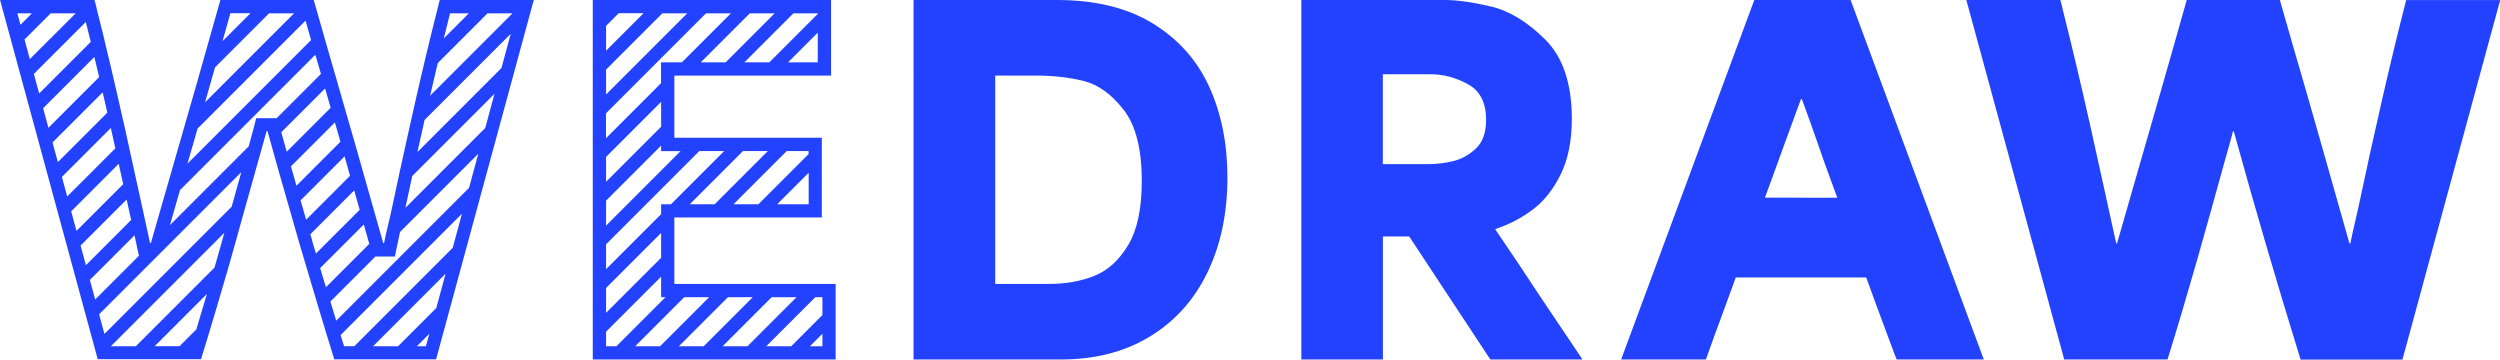 <?xml version="1.0" encoding="UTF-8"?>
<svg id="Layer_1" data-name="Layer 1" xmlns="http://www.w3.org/2000/svg" viewBox="0 0 283.46 40.77">
  <defs>
    <style>
      .cls-1 {
        fill: #2242ff;
      }
    </style>
  </defs>
  <path class="cls-1" d="M103.59,0h16.25c4.35,0,7.98.89,10.87,2.66,2.89,1.78,5.03,4.17,6.4,7.19,1.37,3.01,2.06,6.44,2.06,10.27,0,4.04-.75,7.62-2.25,10.74-1.5,3.12-3.68,5.55-6.53,7.29-2.86,1.74-6.22,2.61-10.09,2.61h-16.72V0ZM113.1,32.19h5.91c1.85,0,3.54-.3,5.07-.91,1.53-.61,2.81-1.78,3.84-3.5,1.03-1.72,1.54-4.14,1.54-7.24,0-3.62-.68-6.31-2.04-8.07-1.36-1.76-2.86-2.85-4.49-3.27-1.64-.42-3.45-.63-5.44-.63h-4.65v23.62h.26Z"/>
  <path class="cls-1" d="M147.54,0h16.25c1.39,0,3.14.24,5.23.73,2.09.49,4.15,1.73,6.17,3.74,2.02,2,3.03,5.01,3.03,9.01,0,2.47-.42,4.56-1.25,6.27-.84,1.71-1.89,3.04-3.16,4-1.27.96-2.69,1.7-4.26,2.22v.05c1.71,2.51,3.4,5.03,5.07,7.58,1.6,2.37,3.2,4.76,4.81,7.16h-10.45l-9.2-13.95h-2.98v13.95h-9.25V0ZM159.4,18.61h2.56c.91,0,1.84-.11,2.8-.34.96-.23,1.82-.71,2.59-1.44s1.15-1.81,1.15-3.24c0-1.95-.69-3.3-2.07-4.05-1.38-.75-2.78-1.12-4.21-1.12h-5.43v10.19h2.61Z"/>
  <path class="cls-1" d="M198.91,0h10.92l15.1,40.76h-9.88c-.07-.17-.14-.35-.21-.52-.73-1.99-1.28-3.47-1.65-4.44-.36-.98-.9-2.42-1.59-4.34h-14.79c-.77,2.13-1.34,3.69-1.72,4.7-.38,1.01-.94,2.54-1.67,4.6h-9.61L198.91,0ZM204.24,22.42h4.08c-.24-.66-.49-1.32-.73-1.99-.42-1.11-.89-2.43-1.41-3.95s-1.15-3.27-1.88-5.25h-.1c-.59,1.6-1.18,3.22-1.78,4.86-.77,2.09-1.53,4.2-2.3,6.32h4.13Z"/>
  <path class="cls-1" d="M222.95,0h10.66c.1.35.19.7.26,1.04,1.08,4.29,2.12,8.7,3.14,13.25,1.01,4.55,1.99,8.98,2.93,13.3h.1c1.46-5.09,2.92-10.17,4.39-15.26.8-2.79,1.39-4.86,1.78-6.22.38-1.36.96-3.4,1.73-6.11h10.56c.45,1.57.91,3.15,1.36,4.76,1.11,3.8,2.21,7.6,3.29,11.42,1.08,3.82,2.16,7.62,3.24,11.42h.1c.21-1.01.37-1.77.5-2.27.12-.5.29-1.25.5-2.22.8-3.8,1.66-7.72,2.59-11.76.92-4.04,1.84-7.82,2.74-11.34h10.66l-11.08,40.76h-11.55c-1.46-4.74-2.78-9.1-3.94-13.09-1.17-3.99-2.38-8.25-3.63-12.78h-.1c-.24.94-.5,1.88-.78,2.82-1.08,3.94-2.18,7.86-3.29,11.78-1.12,3.92-2.23,7.67-3.35,11.26h-11.71L222.95,0Z"/>
  <g>
    <path class="cls-1" d="M94.23,0h-27.02v40.76h27.54v-8.57s-18.29,0-18.29,0v-7.53h16.72v-9.04h-16.72v-7.05h17.77V0ZM88.12,23.16l3.57-3.57v3.57h-3.57ZM91.68,17.13v.34l-5.69,5.69h-2.82l6.03-6.03h2.49ZM84.9,17.13h2.16l-6.03,6.03h-2.82l6.03-6.03h.66ZM89.35,7.07l3.37-3.37v3.37h-3.37ZM92.73,1.51v.06l-5.5,5.5h-2.83l5.56-5.56h2.77ZM87.83,1.51l-5.56,5.56h-2.82l5.56-5.56h2.82ZM68.72,2.93l1.43-1.43h2.82l-4.25,4.25v-2.82ZM68.72,7.89l6.38-6.38h2.82l-9.2,9.2v-2.82ZM68.72,12.84l11.33-11.33h2.82l-5.56,5.56h-2.36v2.36l-6.24,6.24v-2.83ZM68.72,17.79l6.24-6.24v2.82l-6.24,6.24v-2.82ZM68.72,22.75l6.24-6.24v.63h2.2l-8.44,8.44v-2.83ZM68.72,27.7l10.57-10.57h2.82l-6.03,6.03h-1.12v1.12l-6.24,6.24v-2.82ZM68.72,32.65l6.24-6.24v2.82l-6.24,6.24v-2.82ZM74.96,33.7h.49l-5.56,5.56h-1.17v-1.65l6.24-6.24v2.33ZM72.02,39.26l5.56-5.56h2.82l-5.56,5.56h-2.82ZM76.97,39.26l5.56-5.56h2.82l-5.56,5.56h-2.82ZM81.93,39.26l5.56-5.56h2.82l-5.56,5.56h-2.82ZM86.88,39.26l5.56-5.56h.81v2.02l-3.54,3.54h-2.83ZM91.83,39.26l1.42-1.42v1.42h-1.42Z"/>
    <path class="cls-1" d="M49.44,40.76L60.52,0h-10.66c-.52,2.04-1.05,4.18-1.58,6.39h0s0,0,0,0c-.22.91-.44,1.83-.65,2.77,0,0,0,0,0,.01h0c-.17.72-.33,1.43-.5,2.16-.33,1.43-.64,2.84-.95,4.24,0,0,0,0,0,0h0c-.57,2.55-1.11,5.06-1.63,7.51-.21.98-.37,1.72-.5,2.22-.02.07-.04.15-.05.23h0s0,0,0,.01c-.03.11-.05.24-.09.37,0,.02-.01.05-.02.07-.03.13-.06.26-.09.4-.01.05-.02.11-.04.16-.03.12-.05.25-.08.38-.04.2-.09.42-.13.64h-.1c-.11-.39-.22-.78-.33-1.17h0c-.65-2.3-1.31-4.6-1.96-6.91-.08-.27-.15-.54-.23-.81h0c-.24-.85-.48-1.69-.72-2.53-.7-2.46-1.41-4.91-2.12-7.36h0c-.16-.55-.32-1.1-.48-1.65h0c-.21-.73-.42-1.46-.63-2.19h0c-.02-.07-.04-.14-.06-.22-.45-1.6-.91-3.19-1.36-4.76h-10.56c-.77,2.72-1.34,4.76-1.73,6.11-.07.24-.14.5-.22.78-.11.39-.23.81-.36,1.28,0,.02-.01.05-.02.07-.14.48-.29,1.01-.45,1.58h0c-.25.88-2,6.95-2,6.95-.38,1.32-.76,2.64-1.14,3.97h0c-.29,1-.57,1.99-.86,2.99h0c-.37,1.29-.74,2.58-1.11,3.86h-.1c-.16-.72-.32-1.45-.47-2.17h0s0,0,0,0c-.42-1.91-.84-3.84-1.27-5.79h0c-.17-.78-.34-1.54-.51-2.32h0c-.1-.47-.21-.94-.31-1.42-.12-.53-.23-1.06-.35-1.59-.08-.35-.16-.7-.24-1.04h0c-.13-.58-.26-1.16-.39-1.74h0c-.31-1.35-.93-4.02-.93-4.02h0c-.19-.79-.55-2.28-.55-2.29-.15-.71-.41-1.7-.41-1.7h0c-.22-.9-.56-2.26-.56-2.26-.02-.08-.19-.85-.31-1.24H0l11.08,40.76h11.71c.27-.86.53-1.73.8-2.6h0s0,0,0,0c.69-2.28,1.38-4.62,2.08-7.03h0c.16-.54.31-1.08.47-1.63.5-1.75.98-3.51,1.47-5.27h0c.28-.98.55-1.97.83-2.95h0c.33-1.19.67-2.37,1-3.57.03-.12.06-.24.1-.35h0c.24-.82.47-1.65.69-2.47h.1c.33,1.19.66,2.37.98,3.52h0c.2.72.47,1.66.47,1.66,1.08,3.8,1.86,6.52,2.18,7.6,0,.03.02.07.03.1h0c.4,1.37.71,2.43,1.11,3.74,0,.03.02.05.02.08h0c.21.71.43,1.44.65,2.17h0s.22.73.43,1.44c.02.07.04.13.06.2h0c.22.71.44,1.43.66,2.17h0c.02.08.05.16.07.24.14.45.28.9.42,1.36,0,.01,0,.02.01.04h0c.16.52.32,1.04.48,1.56h11.55ZM51.03,1.51h2.13l-2.84,2.84c.24-.96.47-1.91.71-2.84ZM55.29,1.51h2.82l-9.34,9.34c.29-1.25.58-2.48.86-3.69l5.65-5.65ZM46,23.41c.24-1.14.49-2.29.74-3.45l9.33-9.33-1.05,3.88-9.05,9.05c.01-.05.02-.1.03-.15ZM28.39,1.51l-3.16,3.16c.24-.84.51-1.8.82-2.91l.07-.26h2.27ZM30.52,1.51h2.82l-10.09,10.09c.5-1.74.86-3,1.13-3.96l6.13-6.13ZM22.4,14.58l12.24-12.24c.21.73.42,1.46.63,2.2l-14.01,14.01c.38-1.32.76-2.64,1.14-3.97ZM35.75,6.19c.21.73.42,1.45.64,2.19l-5.02,5.02h-2.32l-.29,1.13c-.18.69-.37,1.38-.56,2.06l-8.93,8.93c.38-1.32.76-2.64,1.14-3.97l15.35-15.35ZM15.51,27.91l.24,1.09-4.96,4.96-.6-2.22,5.06-5.06c.09.41.18.82.27,1.23ZM13.97,20.88l-5.3,5.3-.6-2.22,5.39-5.39c.17.78.34,1.55.51,2.31ZM12.59,14.62c.16.74.33,1.47.49,2.2l-5.46,5.46-.6-2.22,5.55-5.55s.02.07.03.11ZM11.24,8.74l-5.75,5.75-.6-2.22,5.81-5.81c.18.76.36,1.52.54,2.28ZM10.29,4.75l-5.85,5.85-.6-2.22,5.89-5.89c.19.75.37,1.5.56,2.26ZM8.58,1.51L3.38,6.7l-.6-2.22,2.97-2.97h2.83ZM3.62,1.51l-1.3,1.3-.35-1.3h1.65ZM5.95,16.16l5.69-5.69c.18.76.35,1.53.53,2.3l-5.61,5.61-.6-2.22ZM9.13,27.85l5.23-5.23c.17.78.34,1.55.51,2.32l-5.13,5.13-.6-2.22ZM22.25,37.36l-1.89,1.89h-2.82l5.92-5.92c-.4,1.37-.8,2.71-1.2,4.02ZM24.68,29.09c-.12.42-.24.83-.36,1.25l-8.92,8.92h-2.83l12.87-12.87c-.25.9-.51,1.81-.76,2.7ZM27.36,19.52c-.36,1.31-.72,2.61-1.09,3.91l-14.43,14.43-.6-2.22,16.12-16.12ZM31.9,14.99l4.96-4.96c.21.73.42,1.46.63,2.19l-4.98,4.98c-.2-.73-.41-1.47-.62-2.21ZM37.97,13.87c.21.73.42,1.46.63,2.2l-4.99,4.99c-.21-.73-.41-1.46-.62-2.2l4.99-4.99ZM34.08,22.72l4.99-4.99c.21.73.42,1.47.62,2.2l-4.98,4.98c-.21-.72-.42-1.45-.63-2.19ZM35.39,27.25c-.07-.23-.13-.46-.2-.69l4.97-4.97c.21.73.42,1.47.62,2.2l-4.96,4.96c-.15-.5-.3-1-.44-1.49ZM36.31,30.39l4.94-4.94c.21.73.42,1.47.62,2.2l-4.92,4.92c-.22-.74-.44-1.46-.65-2.18ZM48.29,39.26h-1.03l1.42-1.42-.39,1.42ZM45.13,39.26h-2.83l8.22-8.22-1.05,3.88-4.34,4.34ZM51.32,28.11l-11.14,11.14h-1.17c-.13-.43-.26-.84-.39-1.26l13.76-13.76-1.05,3.88ZM53.17,21.31l-15.05,15.05c-.22-.73-.44-1.46-.66-2.17l5.1-5.1h2.21l.25-1.2c.13-.63.24-1.16.34-1.59l8.87-8.87-1.05,3.88ZM47.33,17.24c.27-1.21.54-2.42.81-3.64l9.77-9.77-1.05,3.88-9.53,9.53Z"/>
  </g>
</svg>
